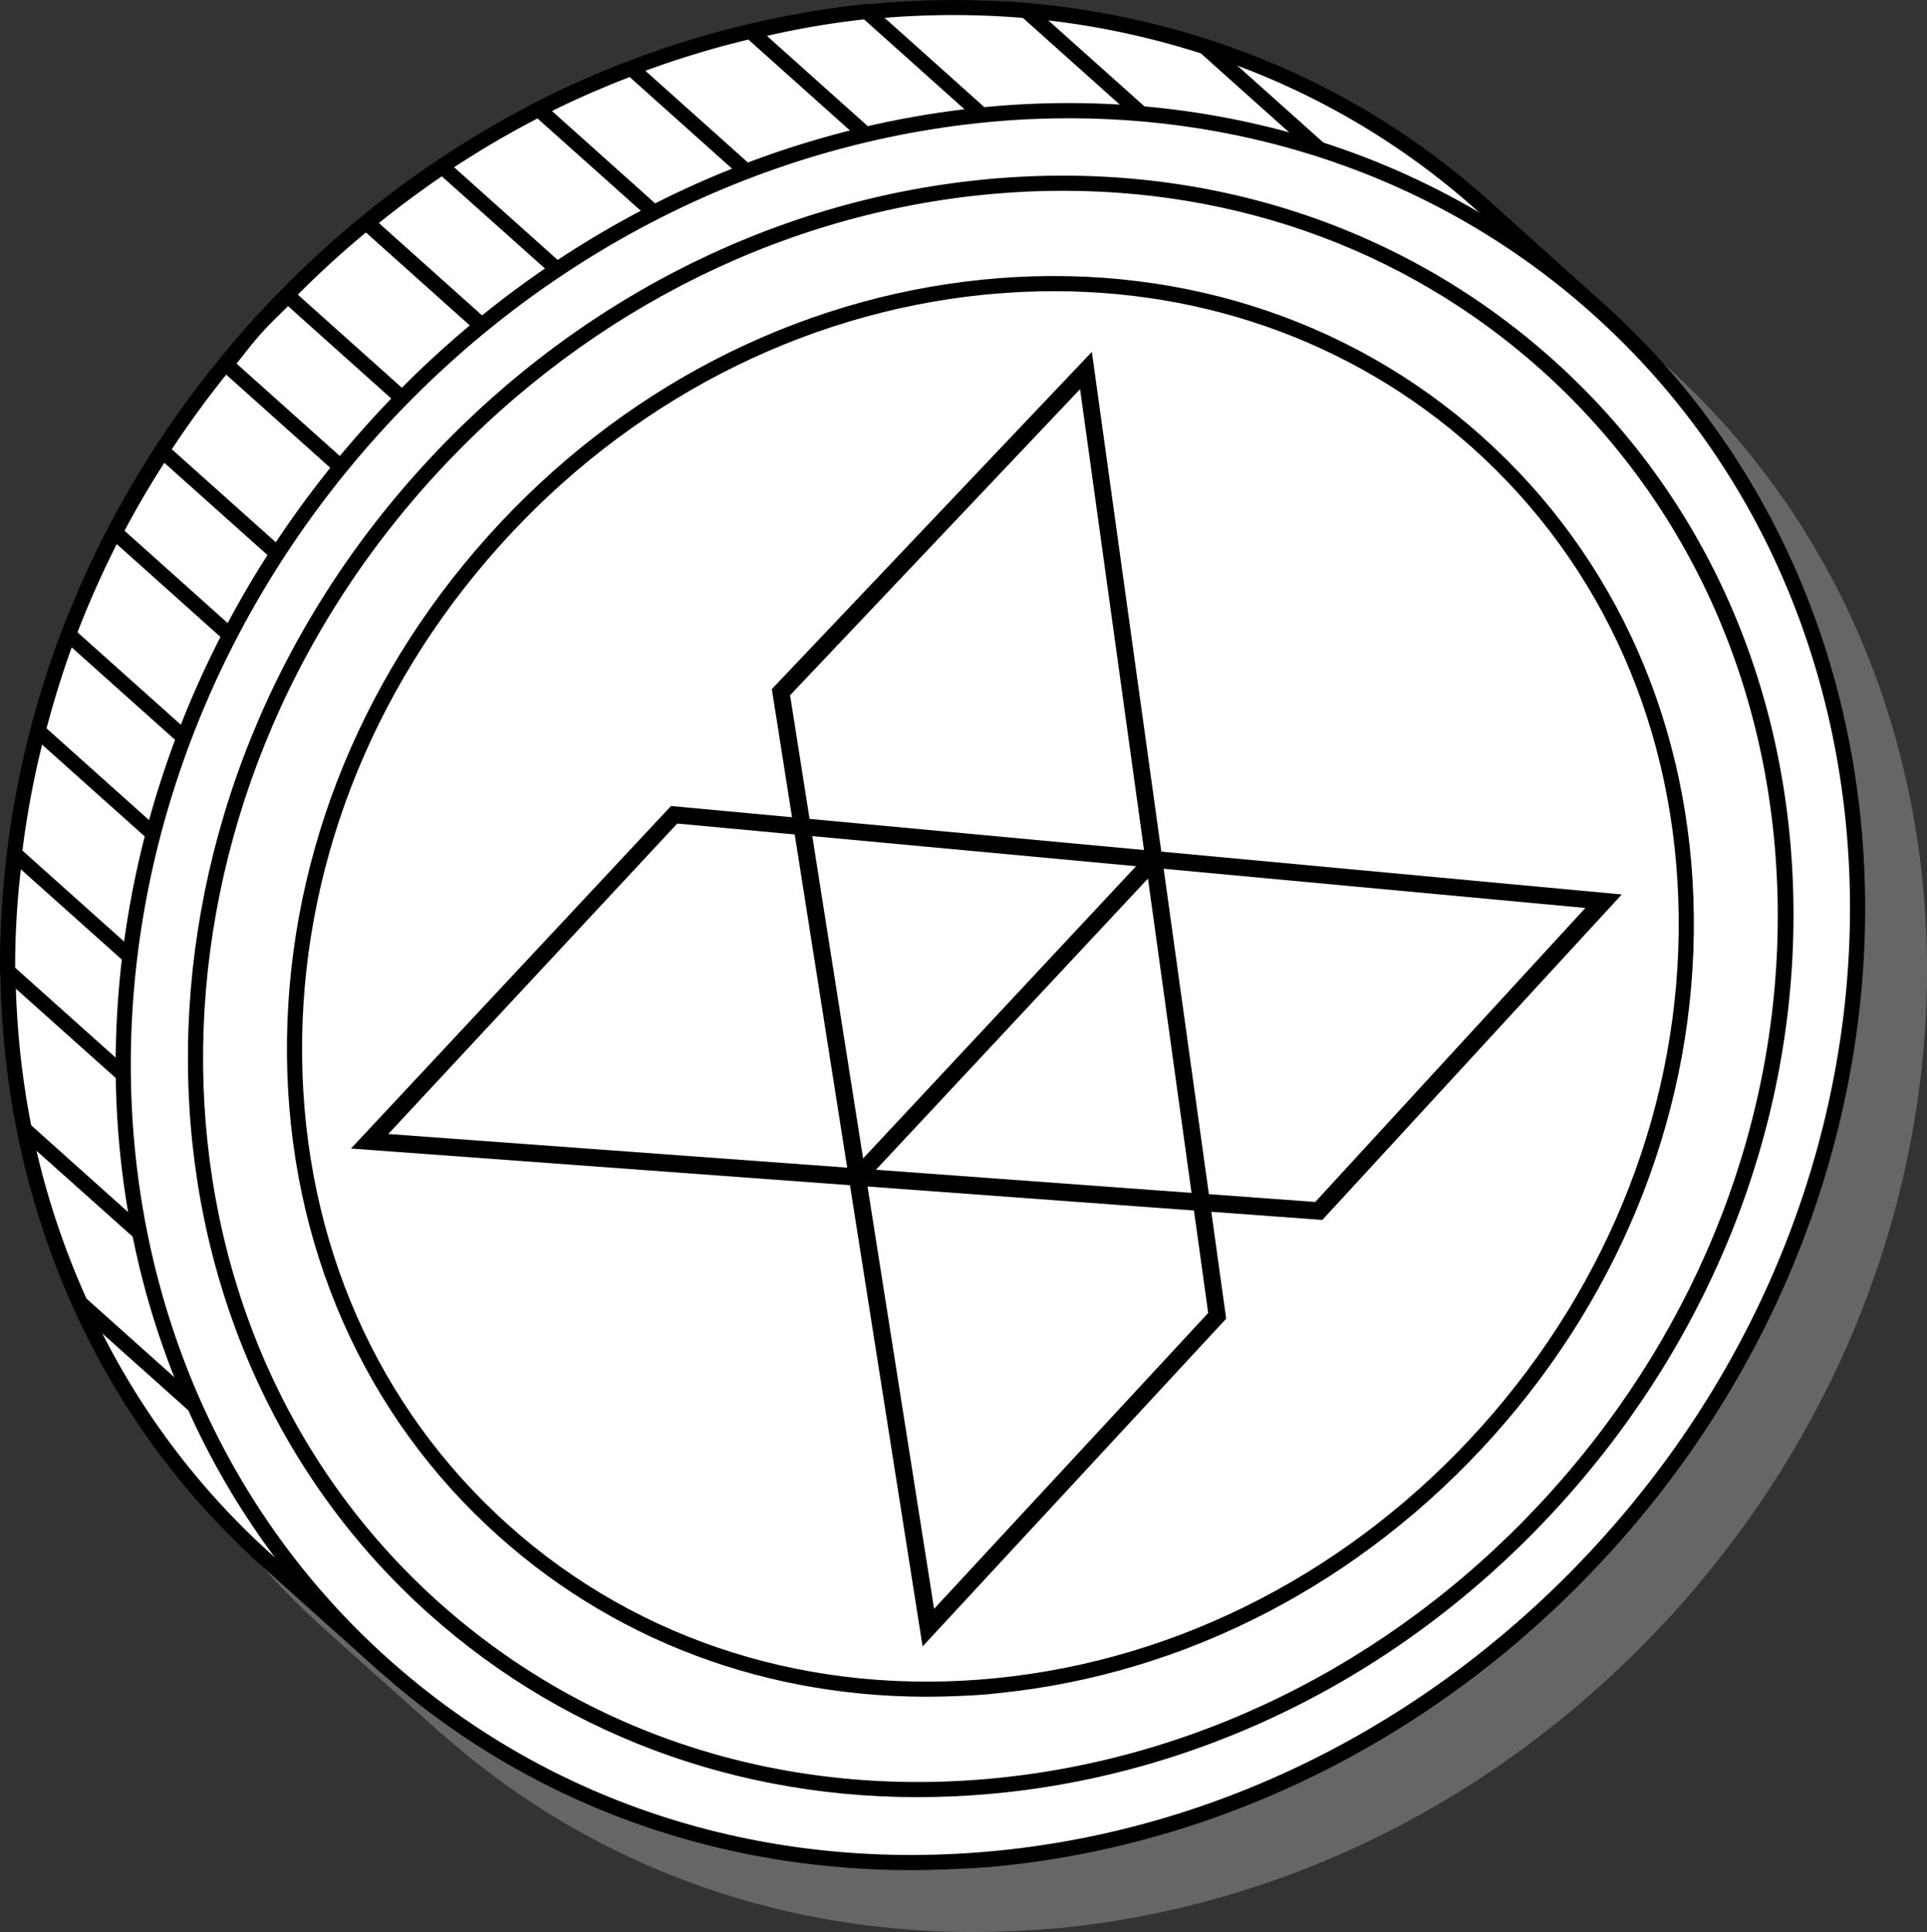 <svg xmlns="http://www.w3.org/2000/svg" viewBox="0 0 222.8 223.43"><rect x="0" y="0" width="222.8" height="223.43" fill="#333333" stroke="none"/><defs><style>.cls-1{isolation:isolate;}.cls-2{mix-blend-mode:multiply;}.cls-3{fill:#666;}.cls-4{fill:#fff;}</style></defs><g class="cls-1"><g id="图层_2" data-name="图层 2"><g id="图层_6" data-name="图层 6"><g class="cls-2"><path class="cls-3" d="M178.53,30.86C139-4.56,75.45,1.85,36.68,45.16S-1.43,152.31,38.14,187.73l13.33,11.93S159,223.71,193.32,185.36c34.51-38.56,26.15-106-1.46-142.56Z" transform="translate(0 0)"/><path class="cls-3" d="M130.76,207.77q-10,.43-21.27,0a367.8,367.8,0,0,1-58.21-7.26l-.22,0-13.5-12.08C-2.31,152.69-3,88.19,36,44.58s103.21-50,143.08-14.37l13.45,12.06c13.94,18.45,23,45,24.2,71C218.11,142.21,210,168,194,185.94,182.16,199.14,160.94,206.45,130.76,207.77Zm-78.88-8.92c5.48,1.19,107.94,22.64,140.79-14.07,33.64-37.59,26.23-104.66-1.46-141.39L178,31.52C138.79-3.53,75.71,2.86,37.33,45.75S-.43,152,38.72,187.08Z" transform="translate(0 0)"/><path class="cls-3" d="M69.42,174.4l7.11-8L8.89,105.91A104.69,104.69,0,0,0,8,119.46Zm15.37-17.17,7.11-7.95L15.08,80.52a108.41,108.41,0,0,0-3.53,11.16Zm15.36-17.17,7.12-7.95L26,59.34q-3,4.6-5.5,9.4Zm-46.1,51.51,7.12-7.95L10,137.79a93.2,93.2,0,0,0,6.43,20.07ZM161.62,71.37l7.12-8L107.35,8.49A103.12,103.12,0,0,0,94,10.83Zm-46.1,51.52,7.11-8L40.42,41.35c-1.25,1.27-2.54,2.47-3.74,3.81s-2.25,2.76-3.38,4.14Zm68.59-76.64L146.44,12.54a93.51,93.51,0,0,0-20.66-4.17L177,54.2ZM146.26,88.54l7.11-8L80.14,15.05a109.09,109.09,0,0,0-10.71,4.74Zm-15.37,17.17L138,97.77,58.31,26.44c-3,2-5.89,4.18-8.73,6.51Z" transform="translate(0 0)"/><path class="cls-3" d="M54.12,192.8,15.67,158.39l-.08-.17A94.74,94.74,0,0,1,9.1,138l-.51-2.57L62.4,183.55Zm-37-35.46,36.87,33,6-6.64L11.38,140.23A92.73,92.73,0,0,0,17.11,157.34Zm52.38,18.29L7.16,119.86v-.39A104.2,104.2,0,0,1,8,105.8l.2-1.66,69.55,62.24ZM8.91,119.07l60.44,54.09,6-6.64L9.56,107.69A99.42,99.42,0,0,0,8.91,119.07Zm75.94,39.39L10.57,92l.14-.52a109.23,109.23,0,0,1,3.55-11.25L14.71,79l78.43,70.19ZM12.53,91.39,84.72,156l6-6.64L15.45,82C14.39,84.93,13.43,88,12.53,91.39Zm87.69,49.9L19.37,68.94l.32-.61c1.64-3.15,3.5-6.34,5.54-9.47l.55-.85,82.72,74ZM21.55,68.54l78.54,70.28,5.94-6.65L26.14,60.67C24.48,63.28,22.94,65.92,21.55,68.54Zm94,55.58L32.1,49.4l.53-.65,1.11-1.39c.72-.92,1.47-1.87,2.29-2.78s1.67-1.76,2.5-2.58c.43-.42.85-.83,1.26-1.26l.59-.6,83.49,74.73ZM34.51,49.2l80.94,72.45,6-6.64L40.45,42.56l-.69.68c-.81.81-1.65,1.64-2.43,2.51s-1.51,1.79-2.22,2.69ZM131,107l-82.72-74,.79-.65c2.89-2.37,5.85-4.58,8.8-6.55l.56-.38L139.24,97.7Zm-80-74,79.89,71.5,6-6.65L58.24,27.55C55.79,29.21,53.34,31,50.93,33Zm95.4,56.8L67.9,19.59,69,19a107.48,107.48,0,0,1,10.79-4.77l.5-.2,74.29,66.48ZM71,20l75.22,67.32,5.95-6.65L80,16.06C76.7,17.32,73.75,18.62,71,20Zm90.72,52.62L92.15,10.37,93.78,10a102.1,102.1,0,0,1,13.49-2.36l.38,0,.29.26,62,55.52ZM95.82,11.31l65.73,58.83,5.95-6.65L107.06,9.4A95.85,95.85,0,0,0,95.82,11.31Zm81.24,44.13L123.24,7.27l2.62.23a94.54,94.54,0,0,1,20.85,4.21l.18.06,38.45,34.41ZM128.37,9.51,176.92,53l6-6.65L146,13.32A93.31,93.31,0,0,0,128.37,9.51Z" transform="translate(0 0)"/><path class="cls-3" d="M191.86,42.8C152.28,7.38,88.78,13.78,50,57.09S11.9,164.24,51.47,199.66s103.09,29,141.85-14.3S231.44,78.21,191.86,42.8Z" transform="translate(0 0)"/><path class="cls-3" d="M116.91,223.33c-24.85,1.08-48.1-7-66-23C11,164.63,10.33,100.12,49.36,56.51s103.21-50,143.08-14.37h0C232.31,77.83,233,142.33,194,185.94c-18.89,21.11-44.17,34.24-71.18,37Q119.83,223.2,116.91,223.33Zm9.51-202.41c-27.36,1.2-55.12,13.7-75.76,36.76C12.28,100.57,12.9,164,52.05,199c19,17,44,24.82,70.56,22.15s51.46-15.6,70.06-36.38c38.38-42.89,37.76-106.29-1.39-141.33C173.17,27.24,150,19.9,126.42,20.92Z" transform="translate(0 0)"/><path class="cls-3" d="M186,49.33C149.73,16.86,91.52,22.73,56,62.44S21,160.66,57.32,193.12s94.49,26.6,130-13.11S222.29,81.8,186,49.33Z" transform="translate(0 0)"/><path class="cls-3" d="M117.31,214.89c-22.8,1-44.13-6.4-60.57-21.12C20.16,161,19.53,101.86,55.33,61.86,72.66,42.49,95.85,30.45,120.63,28s48.23,4.86,66,20.73S214.23,87,214.49,112s-9.15,49.28-26.49,68.64S147.48,212,122.7,214.5C120.9,214.68,119.1,214.82,117.31,214.89ZM126.1,29.31c-1.76.07-3.52.2-5.3.38C96.46,32.14,73.67,44,56.63,63,21.47,102.31,22,160.38,57.9,192.47c17.36,15.54,40.32,22.75,64.63,20.29s47.13-14.29,64.17-33.33,26.29-43,26-67.46-10-46.45-27.31-62C169.33,35.58,148.43,28.33,126.1,29.31Z" transform="translate(0 0)"/><path class="cls-3" d="M178,58.32C146.22,29.91,95.29,35,64.19,69.79s-30.57,85.94,1.17,114.35,82.69,23.27,113.78-11.48S209.71,86.73,178,58.32Z" transform="translate(0 0)"/><path class="cls-3" d="M117.86,203.29c-20,.88-38.67-5.61-53.08-18.5-15.54-13.91-24.22-33.6-24.44-55.45s8-43.17,23.2-60.14S99,41.69,120.75,39.5s42.26,4.26,57.8,18.17S202.77,91.26,203,113.11s-8,43.17-23.2,60.14-35.5,27.51-57.21,29.7C121,203.11,119.42,203.23,117.86,203.29Zm7.68-162.38q-2.3.09-4.62.33C99.65,43.38,79.74,53.73,64.84,70.37s-23,37.58-22.75,59S50.78,169.91,66,183.48s35.22,19.88,56.46,17.73,41.19-12.49,56.08-29.13,23-37.58,22.75-59S192.55,72.54,177.38,59C163.32,46.39,145.06,40.05,125.54,40.91Z" transform="translate(0 0)"/><path class="cls-3" d="M160,148.24,47.73,140l37-39.6L194.62,110.6ZM52,138.3l107.22,7.89,31.23-34-105-9.77Z" transform="translate(0 0)"/><path class="cls-3" d="M113.82,197.55,96.39,86.85l37-39,15.49,111.82ZM98.5,87.5l16.64,105.71L146.83,159,132,52.19Z" transform="translate(0 0)"/><rect class="cls-3" x="98.3" y="123.93" width="50.24" height="1.98" transform="translate(-52.12 129.87) rotate(-46.96)"/></g><path class="cls-4" d="M171.37,23.71C131.8-11.71,68.29-5.31,29.52,38S-8.59,145.15,31,180.57L44.32,192.5s107.52,24.06,141.85-14.3c34.51-38.56,26.14-106-1.46-142.56Z" transform="translate(0 0)"/><path d="M123.61,200.62q-10,.44-21.28,0a368,368,0,0,1-58.2-7.25l-.23-.05L30.4,181.22C-9.47,145.54-10.16,81,28.87,37.42S132.09-12.62,172,23.06L185.4,35.11c13.94,18.46,23,45,24.2,71,1.36,28.92-6.73,54.73-22.78,72.66C175,192,153.79,199.3,123.61,200.62ZM44.73,191.7c5.47,1.18,107.93,22.63,140.78-14.08C219.16,140,211.75,73,184.06,36.23L170.79,24.36C131.64-10.68,68.56-4.3,30.17,38.59s-37.75,106.29,1.4,141.33Z" transform="translate(0 0)"/><path class="cls-4" d="M62.26,167.24l7.12-8L1.73,98.75a104.94,104.94,0,0,0-.85,13.56Zm15.37-17.17,7.12-7.95L7.92,73.37A108.34,108.34,0,0,0,4.4,84.53ZM93,132.9l7.11-8L18.8,52.18c-2,3.08-3.83,6.21-5.49,9.4ZM46.9,184.41,54,176.46,2.8,130.63a94.41,94.41,0,0,0,6.43,20.08ZM154.47,64.22l7.11-7.95L100.2,1.33A103,103,0,0,0,86.82,3.68Zm-46.11,51.51,7.12-8L33.26,34.2C32,35.47,30.72,36.67,29.52,38s-2.25,2.76-3.37,4.14ZM177,39.1,139.29,5.39a93.62,93.62,0,0,0-20.66-4.17l51.21,45.83ZM139.1,81.39l7.12-8L73,7.9a110.17,110.17,0,0,0-10.7,4.73ZM123.73,98.56l7.12-8L51.16,19.29c-3,2-5.9,4.18-8.74,6.5Z" transform="translate(0 0)"/><path d="M47,185.65,8.51,151.24l-.07-.17A94.45,94.45,0,0,1,2,130.8l-.52-2.57L55.25,176.4ZM10,150.18l36.87,33,6-6.65L4.22,133.08A92.92,92.92,0,0,0,10,150.18Zm52.37,18.3L0,112.7v-.38A102.55,102.55,0,0,1,.87,98.65L1.07,97l69.54,62.24ZM1.75,111.91,62.19,166l6-6.65L2.41,100.53A97.48,97.48,0,0,0,1.75,111.91Zm76,39.4L3.42,84.82l.13-.51A110.13,110.13,0,0,1,7.1,73.06l.46-1.19L86,142.05ZM5.38,84.23l72.18,64.61,6-6.65L8.29,74.87C7.24,77.78,6.28,80.85,5.38,84.23Zm87.69,49.91L12.22,61.78l.31-.6C14.17,58,16,54.84,18.07,51.71l.56-.86,82.72,74ZM14.4,61.38l78.53,70.29L98.88,125,19,53.52C17.32,56.13,15.78,58.77,14.4,61.38Zm94,55.59L24.94,42.24l.53-.65c.38-.46.75-.92,1.11-1.39.73-.92,1.48-1.87,2.29-2.78s1.68-1.75,2.51-2.58l1.26-1.25.58-.6,83.49,74.72ZM27.35,42.05,108.3,114.5l5.94-6.65L33.3,35.4l-.69.69c-.82.8-1.66,1.63-2.44,2.5s-1.51,1.8-2.21,2.69ZM123.8,99.79l-82.72-74,.79-.65c2.89-2.37,5.85-4.57,8.8-6.55l.57-.38,80.84,72.36Zm-80-74,79.89,71.5,6-6.64L51.08,20.39C48.64,22.06,46.18,23.88,43.77,25.82Zm95.4,56.8L60.74,12.44l1.14-.58A107.45,107.45,0,0,1,72.67,7.08l.5-.19,74.28,66.48ZM63.82,12.84,139,80.15,145,73.51,72.8,8.91C69.55,10.17,66.59,11.46,63.82,12.84Zm90.72,52.61L85,3.21l1.63-.38A102.55,102.55,0,0,1,100.11.46l.38,0,.29.26,62,55.52ZM88.67,4.15,154.4,63l5.95-6.64L99.9,2.24A97.84,97.84,0,0,0,88.67,4.15ZM169.9,48.28,116.09.12l2.61.22a94.65,94.65,0,0,1,20.86,4.22l.17.05L178.18,39ZM121.21,2.36l48.56,43.45,5.94-6.64-36.87-33A93.12,93.12,0,0,0,121.21,2.36Z" transform="translate(0 0)"/><path class="cls-4" d="M184.71,35.64C145.13.22,81.62,6.62,42.85,49.94S4.74,157.08,44.32,192.5s103.08,29,141.85-14.3S224.28,71.06,184.71,35.64Z" transform="translate(0 0)"/><path d="M109.75,216.17c-24.84,1.09-48.1-7-66-23C3.86,157.47,3.17,93,42.2,49.36S145.42-.7,185.29,35h0c39.87,35.68,40.56,100.19,1.53,143.8-18.9,21.11-44.18,34.24-71.19,37C113.67,216,111.7,216.09,109.75,216.17Zm9.51-202.4C91.91,15,64.14,27.47,43.5,50.52,5.12,93.41,5.75,156.81,44.9,191.85c19,17,44,24.82,70.56,22.16s51.45-15.6,70.05-36.39c38.39-42.89,37.76-106.29-1.39-141.33C166,20.09,142.79,12.74,119.26,13.77Z" transform="translate(0 0)"/><path class="cls-4" d="M178.85,42.18c-36.27-32.47-94.49-26.6-130,13.1S13.89,153.5,50.17,186s94.49,26.59,130-13.11S215.13,74.64,178.85,42.18Z" transform="translate(0 0)"/><path d="M110.15,207.74c-22.79,1-44.13-6.41-60.57-21.12C13,153.88,12.37,94.7,48.17,54.7c17.34-19.37,40.53-31.41,65.3-33.91s48.24,4.87,66,20.73,27.63,38.34,27.89,63.27-9.15,49.28-26.48,68.65-40.53,31.41-65.3,33.91Q112.84,207.62,110.15,207.74Zm8.79-185.59c-1.76.08-3.52.21-5.29.38C89.31,25,66.52,36.83,49.48,55.87c-35.16,39.28-34.59,97.35,1.27,129.44,17.36,15.54,40.32,22.75,64.62,20.3s47.13-14.3,64.17-33.34,26.29-43,26-67.46-10-46.45-27.31-62C162.18,28.42,141.27,21.18,118.94,22.15Z" transform="translate(0 0)"/><path class="cls-4" d="M170.81,51.16C139.07,22.75,88.13,27.89,57,62.63S26.47,148.57,58.21,177,140.89,200.25,172,165.51,202.55,79.57,170.81,51.16Z" transform="translate(0 0)"/><path d="M110.7,196.14c-20,.87-38.67-5.61-53.07-18.51C42.09,163.73,33.41,144,33.18,122.19s8-43.18,23.2-60.14,35.51-27.52,57.21-29.71,42.27,4.26,57.8,18.17,24.22,33.6,24.45,55.44-8,43.18-23.2,60.14-35.5,27.52-57.21,29.71C113.85,196,112.27,196.07,110.7,196.14Zm7.69-162.39q-2.3.11-4.62.33C92.5,36.23,72.58,46.57,57.69,63.21s-23,37.58-22.76,59,8.7,40.58,23.86,54.16S94,196.2,115.25,194.06s41.19-12.49,56.08-29.13,23-37.58,22.76-59-8.69-40.58-23.86-54.16C156.17,39.23,137.9,32.9,118.39,33.75Z" transform="translate(0 0)"/><path d="M152.89,141.08,40.58,132.82l37-39.61,109.93,10.23Zm-108-9.94L152.07,139l31.23-34-105-9.76Z" transform="translate(0 0)"/><path d="M106.67,190.4,89.24,79.69l37-39L141.77,152.5Zm-15.32-110L108,186.05l31.69-34.21L124.88,45Z" transform="translate(0 0)"/><rect x="91.15" y="116.78" width="50.24" height="1.98" transform="translate(-49.16 122.37) rotate(-46.96)"/></g></g></g></svg>